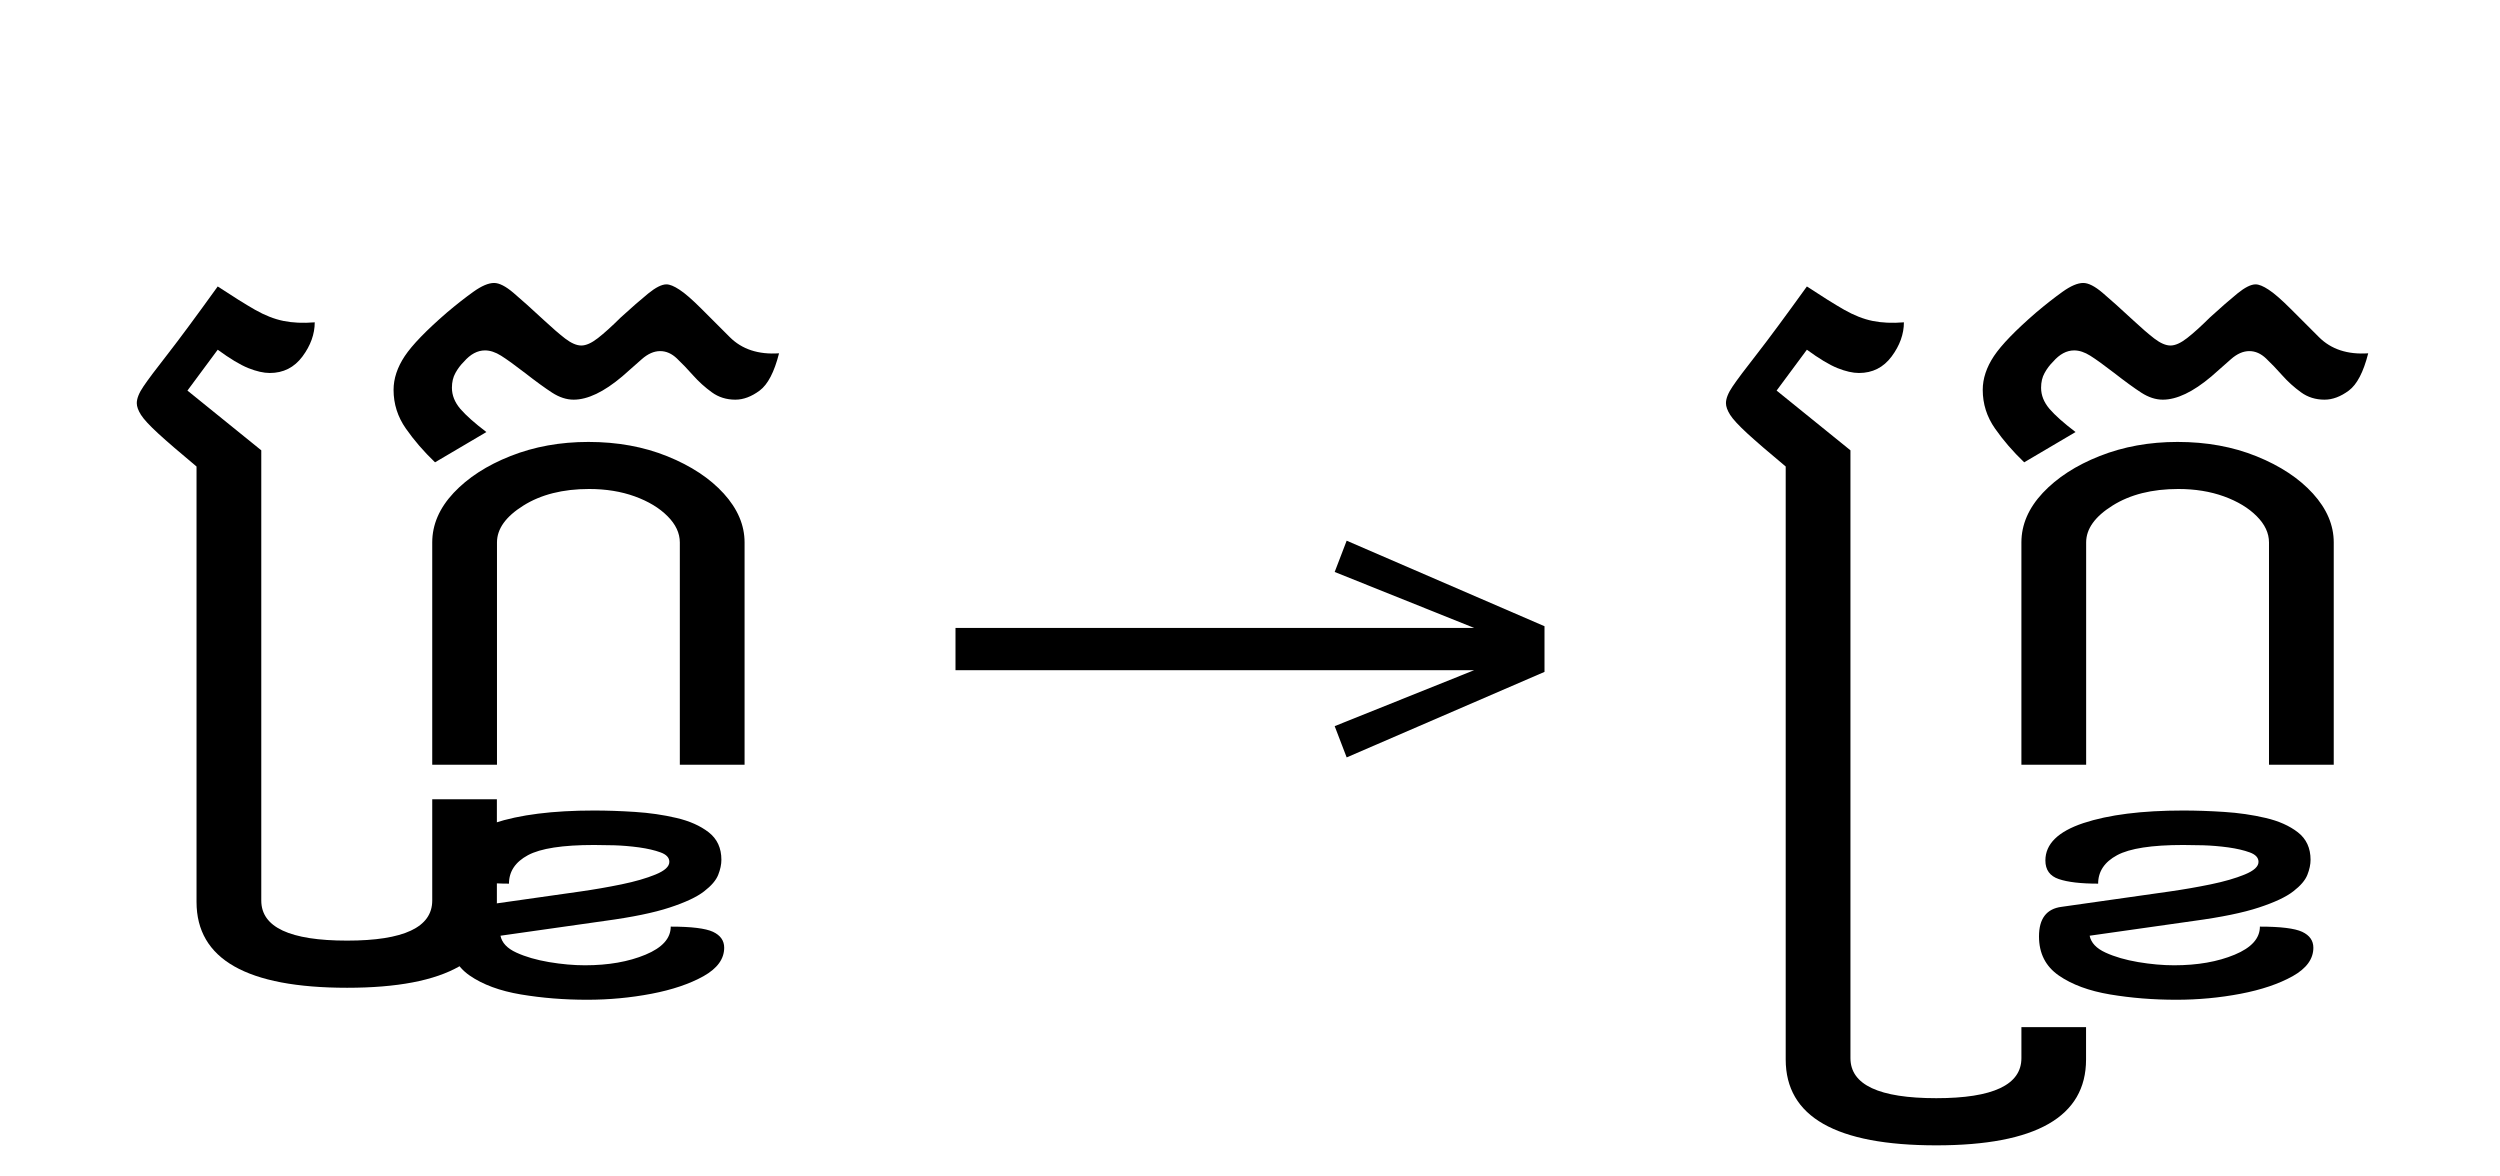 <?xml version="1.0" standalone="no"?>
<!DOCTYPE svg PUBLIC "-//W3C//DTD SVG 1.1//EN"
 "http://www.w3.org/Graphics/SVG/1.1/DTD/svg11.dtd">
<!-- Created with svg_stack (http://github.com/astraw/svg_stack) -->
<svg xmlns="http://www.w3.org/2000/svg" xmlns:sodipodi="http://sodipodi.sourceforge.net/DTD/sodipodi-0.dtd" xmlns:xlink="http://www.w3.org/1999/xlink" version="1.1" width="488.691" height="229.785">
  <defs><g>
<symbol overflow="visible" id="id0:glyph0-0">
<path style="stroke:none;" d="M 10.562 0 L 10.562 -78.547 L 59.188 -78.547 L 59.188 0 Z M 20.688 -7.375 L 49.062 -7.375 L 49.062 -71.172 L 20.688 -71.172 Z M 20.688 -7.375 "/>
</symbol>
<symbol overflow="visible" id="id0:glyph0-1">
<path style="stroke:none;" d="M 13.312 -58.516 L 24.859 -49.172 L 24.859 21.234 C 24.859 25.41 29.332 27.5 38.281 27.5 C 47.156 27.5 51.594 25.41 51.594 21.234 L 51.594 5.391 L 61.703 5.391 L 61.703 21.453 C 61.703 30.398 53.895 34.875 38.281 34.875 C 22.582 34.875 14.734 30.398 14.734 21.453 L 14.734 -46.641 C 12.098 -48.836 10.098 -50.562 8.734 -51.812 C 7.379 -53.062 6.484 -54.031 6.047 -54.719 C 5.609 -55.414 5.391 -56.023 5.391 -56.547 C 5.391 -57.273 5.738 -58.148 6.438 -59.172 C 7.133 -60.203 8.398 -61.891 10.234 -64.234 C 12.066 -66.586 14.672 -70.109 18.047 -74.797 C 20.391 -73.254 22.332 -72.039 23.875 -71.156 C 25.414 -70.281 26.898 -69.695 28.328 -69.406 C 29.754 -69.113 31.383 -69.039 33.219 -69.188 C 33.219 -67.352 32.578 -65.57 31.297 -63.844 C 30.016 -62.125 28.312 -61.266 26.188 -61.266 C 25.227 -61.266 24.109 -61.52 22.828 -62.031 C 21.547 -62.551 19.953 -63.508 18.047 -64.906 Z M 13.312 -58.516 "/>
</symbol>
<symbol overflow="visible" id="id0:glyph0-2">
<path style="stroke:none;" d="M 19.25 -52.031 L 11.219 -47.297 C 9.457 -48.984 7.938 -50.742 6.656 -52.578 C 5.375 -54.41 4.734 -56.426 4.734 -58.625 C 4.734 -60.383 5.316 -62.145 6.484 -63.906 C 7.66 -65.664 9.863 -67.941 13.094 -70.734 C 14.562 -71.973 15.938 -73.051 17.219 -73.969 C 18.5 -74.883 19.578 -75.344 20.453 -75.344 C 21.266 -75.344 22.273 -74.828 23.484 -73.797 C 24.691 -72.773 26.32 -71.312 28.375 -69.406 C 29.551 -68.312 30.613 -67.395 31.562 -66.656 C 32.52 -65.926 33.363 -65.562 34.094 -65.562 C 34.832 -65.562 35.695 -65.945 36.688 -66.719 C 37.676 -67.488 38.867 -68.566 40.266 -69.953 C 41.953 -71.492 43.379 -72.738 44.547 -73.688 C 45.723 -74.645 46.676 -75.125 47.406 -75.125 C 47.926 -75.125 48.602 -74.848 49.438 -74.297 C 50.281 -73.754 51.438 -72.75 52.906 -71.281 L 57.312 -66.875 C 59.219 -64.969 61.785 -64.125 65.016 -64.344 C 64.273 -61.414 63.266 -59.473 61.984 -58.516 C 60.703 -57.566 59.438 -57.094 58.188 -57.094 C 56.789 -57.094 55.562 -57.477 54.5 -58.25 C 53.438 -59.02 52.461 -59.898 51.578 -60.891 C 50.703 -61.879 49.859 -62.758 49.047 -63.531 C 48.242 -64.301 47.367 -64.688 46.422 -64.688 C 45.461 -64.688 44.504 -64.266 43.547 -63.422 C 42.598 -62.578 41.578 -61.676 40.484 -60.719 C 37.617 -58.301 35.086 -57.094 32.891 -57.094 C 31.785 -57.094 30.664 -57.457 29.531 -58.188 C 28.395 -58.926 26.984 -59.953 25.297 -61.266 C 23.68 -62.516 22.43 -63.414 21.547 -63.969 C 20.672 -64.52 19.832 -64.797 19.031 -64.797 C 17.852 -64.797 16.754 -64.207 15.734 -63.031 C 15.211 -62.52 14.77 -61.93 14.406 -61.266 C 14.039 -60.609 13.859 -59.836 13.859 -58.953 C 13.859 -57.785 14.297 -56.688 15.172 -55.656 C 16.055 -54.633 17.414 -53.426 19.25 -52.031 Z M 59.625 -34.766 L 59.625 0 L 49.5 0 L 49.5 -34.766 C 49.5 -36.223 48.859 -37.594 47.578 -38.875 C 46.297 -40.164 44.586 -41.195 42.453 -41.969 C 40.328 -42.738 37.945 -43.125 35.312 -43.125 C 31.207 -43.125 27.781 -42.258 25.031 -40.531 C 22.281 -38.812 20.906 -36.891 20.906 -34.766 L 20.906 0 L 10.781 0 L 10.781 -34.766 C 10.781 -37.547 11.895 -40.129 14.125 -42.516 C 16.363 -44.898 19.332 -46.82 23.031 -48.281 C 26.738 -49.75 30.797 -50.484 35.203 -50.484 C 39.742 -50.484 43.863 -49.734 47.562 -48.234 C 51.27 -46.734 54.207 -44.789 56.375 -42.406 C 58.539 -40.02 59.625 -37.473 59.625 -34.766 Z M 59.625 -34.766 "/>
</symbol>
<symbol overflow="visible" id="id0:glyph0-3">
<path style="stroke:none;" d="M -35.531 34.984 C -39.125 34.984 -42.566 34.707 -45.859 34.156 C -49.16 33.602 -51.836 32.613 -53.891 31.188 C -55.953 29.758 -56.984 27.723 -56.984 25.078 C -56.984 22.297 -55.805 20.754 -53.453 20.453 L -36.516 18.047 C -34.391 17.742 -32.266 17.375 -30.141 16.938 C -28.016 16.5 -26.234 15.984 -24.797 15.391 C -23.367 14.805 -22.656 14.148 -22.656 13.422 C -22.656 12.766 -23.113 12.27 -24.031 11.938 C -24.945 11.602 -26.066 11.344 -27.391 11.156 C -28.711 10.977 -30.016 10.867 -31.297 10.828 C -32.578 10.797 -33.625 10.781 -34.438 10.781 C -39.344 10.781 -42.785 11.312 -44.766 12.375 C -46.742 13.438 -47.734 14.922 -47.734 16.828 C -50.453 16.828 -52.504 16.586 -53.891 16.109 C -55.285 15.641 -55.984 14.672 -55.984 13.203 C -55.984 10.629 -54.004 8.68 -50.047 7.359 C -46.086 6.047 -40.883 5.391 -34.438 5.391 C -32.445 5.391 -30.316 5.461 -28.047 5.609 C -25.773 5.754 -23.613 6.066 -21.562 6.547 C -19.508 7.023 -17.82 7.773 -16.5 8.797 C -15.176 9.828 -14.516 11.258 -14.516 13.094 C -14.516 13.82 -14.68 14.609 -15.016 15.453 C -15.348 16.297 -16.082 17.156 -17.219 18.031 C -18.352 18.914 -20.148 19.758 -22.609 20.562 C -25.066 21.375 -28.457 22.07 -32.781 22.656 L -49.062 24.969 C -48.844 26.07 -48.016 26.953 -46.578 27.609 C -45.148 28.266 -43.445 28.758 -41.469 29.094 C -39.488 29.426 -37.617 29.594 -35.859 29.594 C -32.191 29.594 -29.035 29.039 -26.391 27.938 C -23.754 26.844 -22.438 25.379 -22.438 23.547 C -19.207 23.547 -17.004 23.816 -15.828 24.359 C -14.66 24.91 -14.078 25.738 -14.078 26.844 C -14.078 28.602 -15.156 30.086 -17.312 31.297 C -19.477 32.504 -22.191 33.422 -25.453 34.047 C -28.723 34.672 -32.082 34.984 -35.531 34.984 Z M -35.531 34.984 "/>
</symbol>
</g>
<g>
<symbol overflow="visible" id="id1:glyph0-0">
<path style="stroke:none;" d="M 5.375 -96.688 L 69.828 -96.688 L 69.828 0 L 5.375 0 Z M 8.062 -2.688 L 67.141 -2.688 L 67.141 -94 L 8.062 -94 Z M 8.062 -2.688 "/>
</symbol>
<symbol overflow="visible" id="id1:glyph0-1">
<path style="stroke:none;" d="M 68.156 -13.75 L 66.281 -18.641 L 88.094 -27.391 L 6.984 -27.391 L 6.984 -34 L 88.094 -34 L 66.281 -42.75 L 68.156 -47.641 L 99.094 -34.266 L 99.094 -27.125 Z M 68.156 -13.75 "/>
</symbol>
</g>
<g>
<symbol overflow="visible" id="id2:glyph0-0">
<path style="stroke:none;" d="M 10.562 0 L 10.562 -78.547 L 59.188 -78.547 L 59.188 0 Z M 20.688 -7.375 L 49.062 -7.375 L 49.062 -71.172 L 20.688 -71.172 Z M 20.688 -7.375 "/>
</symbol>
<symbol overflow="visible" id="id2:glyph0-1">
<path style="stroke:none;" d="M 13.312 -58.516 L 24.859 -49.172 L 24.859 45.875 C 24.859 50.051 29.332 52.141 38.281 52.141 C 47.156 52.141 51.594 50.051 51.594 45.875 L 51.594 41.031 L 61.703 41.031 L 61.703 46.094 C 61.703 55.039 53.895 59.516 38.281 59.516 C 22.582 59.516 14.734 55.039 14.734 46.094 L 14.734 -46.641 C 12.098 -48.836 10.098 -50.562 8.734 -51.812 C 7.379 -53.062 6.484 -54.031 6.047 -54.719 C 5.609 -55.414 5.391 -56.023 5.391 -56.547 C 5.391 -57.273 5.738 -58.148 6.438 -59.172 C 7.133 -60.203 8.398 -61.891 10.234 -64.234 C 12.066 -66.586 14.672 -70.109 18.047 -74.797 C 20.391 -73.254 22.332 -72.039 23.875 -71.156 C 25.414 -70.281 26.898 -69.695 28.328 -69.406 C 29.754 -69.113 31.383 -69.039 33.219 -69.188 C 33.219 -67.352 32.578 -65.57 31.297 -63.844 C 30.016 -62.125 28.312 -61.266 26.188 -61.266 C 25.227 -61.266 24.109 -61.52 22.828 -62.031 C 21.547 -62.551 19.953 -63.508 18.047 -64.906 Z M 13.312 -58.516 "/>
</symbol>
<symbol overflow="visible" id="id2:glyph0-2">
<path style="stroke:none;" d="M 19.25 -52.031 L 11.219 -47.297 C 9.457 -48.984 7.938 -50.742 6.656 -52.578 C 5.375 -54.41 4.734 -56.426 4.734 -58.625 C 4.734 -60.383 5.316 -62.145 6.484 -63.906 C 7.66 -65.664 9.863 -67.941 13.094 -70.734 C 14.562 -71.973 15.938 -73.051 17.219 -73.969 C 18.5 -74.883 19.578 -75.344 20.453 -75.344 C 21.266 -75.344 22.273 -74.828 23.484 -73.797 C 24.691 -72.773 26.32 -71.312 28.375 -69.406 C 29.551 -68.312 30.613 -67.395 31.562 -66.656 C 32.52 -65.926 33.363 -65.562 34.094 -65.562 C 34.832 -65.562 35.695 -65.945 36.688 -66.719 C 37.676 -67.488 38.867 -68.566 40.266 -69.953 C 41.953 -71.492 43.379 -72.738 44.547 -73.688 C 45.723 -74.645 46.676 -75.125 47.406 -75.125 C 47.926 -75.125 48.602 -74.848 49.438 -74.297 C 50.281 -73.754 51.438 -72.75 52.906 -71.281 L 57.312 -66.875 C 59.219 -64.969 61.785 -64.125 65.016 -64.344 C 64.273 -61.414 63.266 -59.473 61.984 -58.516 C 60.703 -57.566 59.438 -57.094 58.188 -57.094 C 56.789 -57.094 55.562 -57.477 54.5 -58.25 C 53.438 -59.02 52.461 -59.898 51.578 -60.891 C 50.703 -61.879 49.859 -62.758 49.047 -63.531 C 48.242 -64.301 47.367 -64.688 46.422 -64.688 C 45.461 -64.688 44.504 -64.266 43.547 -63.422 C 42.598 -62.578 41.578 -61.676 40.484 -60.719 C 37.617 -58.301 35.086 -57.094 32.891 -57.094 C 31.785 -57.094 30.664 -57.457 29.531 -58.188 C 28.395 -58.926 26.984 -59.953 25.297 -61.266 C 23.68 -62.516 22.43 -63.414 21.547 -63.969 C 20.672 -64.52 19.832 -64.797 19.031 -64.797 C 17.852 -64.797 16.754 -64.207 15.734 -63.031 C 15.211 -62.52 14.77 -61.93 14.406 -61.266 C 14.039 -60.609 13.859 -59.836 13.859 -58.953 C 13.859 -57.785 14.297 -56.688 15.172 -55.656 C 16.055 -54.633 17.414 -53.426 19.25 -52.031 Z M 59.625 -34.766 L 59.625 0 L 49.5 0 L 49.5 -34.766 C 49.5 -36.223 48.859 -37.594 47.578 -38.875 C 46.297 -40.164 44.586 -41.195 42.453 -41.969 C 40.328 -42.738 37.945 -43.125 35.312 -43.125 C 31.207 -43.125 27.781 -42.258 25.031 -40.531 C 22.281 -38.812 20.906 -36.891 20.906 -34.766 L 20.906 0 L 10.781 0 L 10.781 -34.766 C 10.781 -37.547 11.895 -40.129 14.125 -42.516 C 16.363 -44.898 19.332 -46.82 23.031 -48.281 C 26.738 -49.75 30.797 -50.484 35.203 -50.484 C 39.742 -50.484 43.863 -49.734 47.562 -48.234 C 51.27 -46.734 54.207 -44.789 56.375 -42.406 C 58.539 -40.02 59.625 -37.473 59.625 -34.766 Z M 59.625 -34.766 "/>
</symbol>
<symbol overflow="visible" id="id2:glyph0-3">
<path style="stroke:none;" d="M -35.531 34.984 C -39.125 34.984 -42.566 34.707 -45.859 34.156 C -49.16 33.602 -51.836 32.613 -53.891 31.188 C -55.953 29.758 -56.984 27.723 -56.984 25.078 C -56.984 22.297 -55.805 20.754 -53.453 20.453 L -36.516 18.047 C -34.391 17.742 -32.266 17.375 -30.141 16.938 C -28.016 16.5 -26.234 15.984 -24.797 15.391 C -23.367 14.805 -22.656 14.148 -22.656 13.422 C -22.656 12.766 -23.113 12.27 -24.031 11.938 C -24.945 11.602 -26.066 11.344 -27.391 11.156 C -28.711 10.977 -30.016 10.867 -31.297 10.828 C -32.578 10.797 -33.625 10.781 -34.438 10.781 C -39.344 10.781 -42.785 11.312 -44.766 12.375 C -46.742 13.438 -47.734 14.922 -47.734 16.828 C -50.453 16.828 -52.504 16.586 -53.891 16.109 C -55.285 15.641 -55.984 14.672 -55.984 13.203 C -55.984 10.629 -54.004 8.68 -50.047 7.359 C -46.086 6.047 -40.883 5.391 -34.438 5.391 C -32.445 5.391 -30.316 5.461 -28.047 5.609 C -25.773 5.754 -23.613 6.066 -21.562 6.547 C -19.508 7.023 -17.82 7.773 -16.5 8.797 C -15.176 9.828 -14.516 11.258 -14.516 13.094 C -14.516 13.82 -14.68 14.609 -15.016 15.453 C -15.348 16.297 -16.082 17.156 -17.219 18.031 C -18.352 18.914 -20.148 19.758 -22.609 20.562 C -25.066 21.375 -28.457 22.07 -32.781 22.656 L -49.062 24.969 C -48.844 26.07 -48.016 26.953 -46.578 27.609 C -45.148 28.266 -43.445 28.758 -41.469 29.094 C -39.488 29.426 -37.617 29.594 -35.859 29.594 C -32.191 29.594 -29.035 29.039 -26.391 27.938 C -23.754 26.844 -22.438 25.379 -22.438 23.547 C -19.207 23.547 -17.004 23.816 -15.828 24.359 C -14.66 24.91 -14.078 25.738 -14.078 26.844 C -14.078 28.602 -15.156 30.086 -17.312 31.297 C -19.477 32.504 -22.191 33.422 -25.453 34.047 C -28.723 34.672 -32.082 34.984 -35.531 34.984 Z M -35.531 34.984 "/>
</symbol>
</g>
</defs>
  <g id="id0:id0" transform="matrix(1.25,0,0,1.25,0.0,0.0)"><g id="id0:surface1">
<g style="fill:rgb(0%,0%,0%);fill-opacity:1;">
  <use xlink:href="#id0:glyph0-1" x="16" y="119.594"/>
  <use xlink:href="#id0:glyph0-2" x="56.812" y="119.594"/>
  <use xlink:href="#id0:glyph0-3" x="127.328" y="121.359"/>
</g>
</g>
</g>
  <g id="id1:id1" transform="matrix(1.25,0,0,1.25,178.047,14.189)"><g id="id1:surface1">
<g style="fill:rgb(0%,0%,0%);fill-opacity:1;">
  <use xlink:href="#id1:glyph0-1" x="0" y="120.844"/>
</g>
</g>
</g>
  <g id="id2:id2" transform="matrix(1.25,0,0,1.25,310.645,0.0)"><g id="id2:surface1">
<g style="fill:rgb(0%,0%,0%);fill-opacity:1;">
  <use xlink:href="#id2:glyph0-1" x="16" y="119.594"/>
  <use xlink:href="#id2:glyph0-2" x="56.812" y="119.594"/>
  <use xlink:href="#id2:glyph0-3" x="127.328" y="121.359"/>
</g>
</g>
</g>
</svg>
